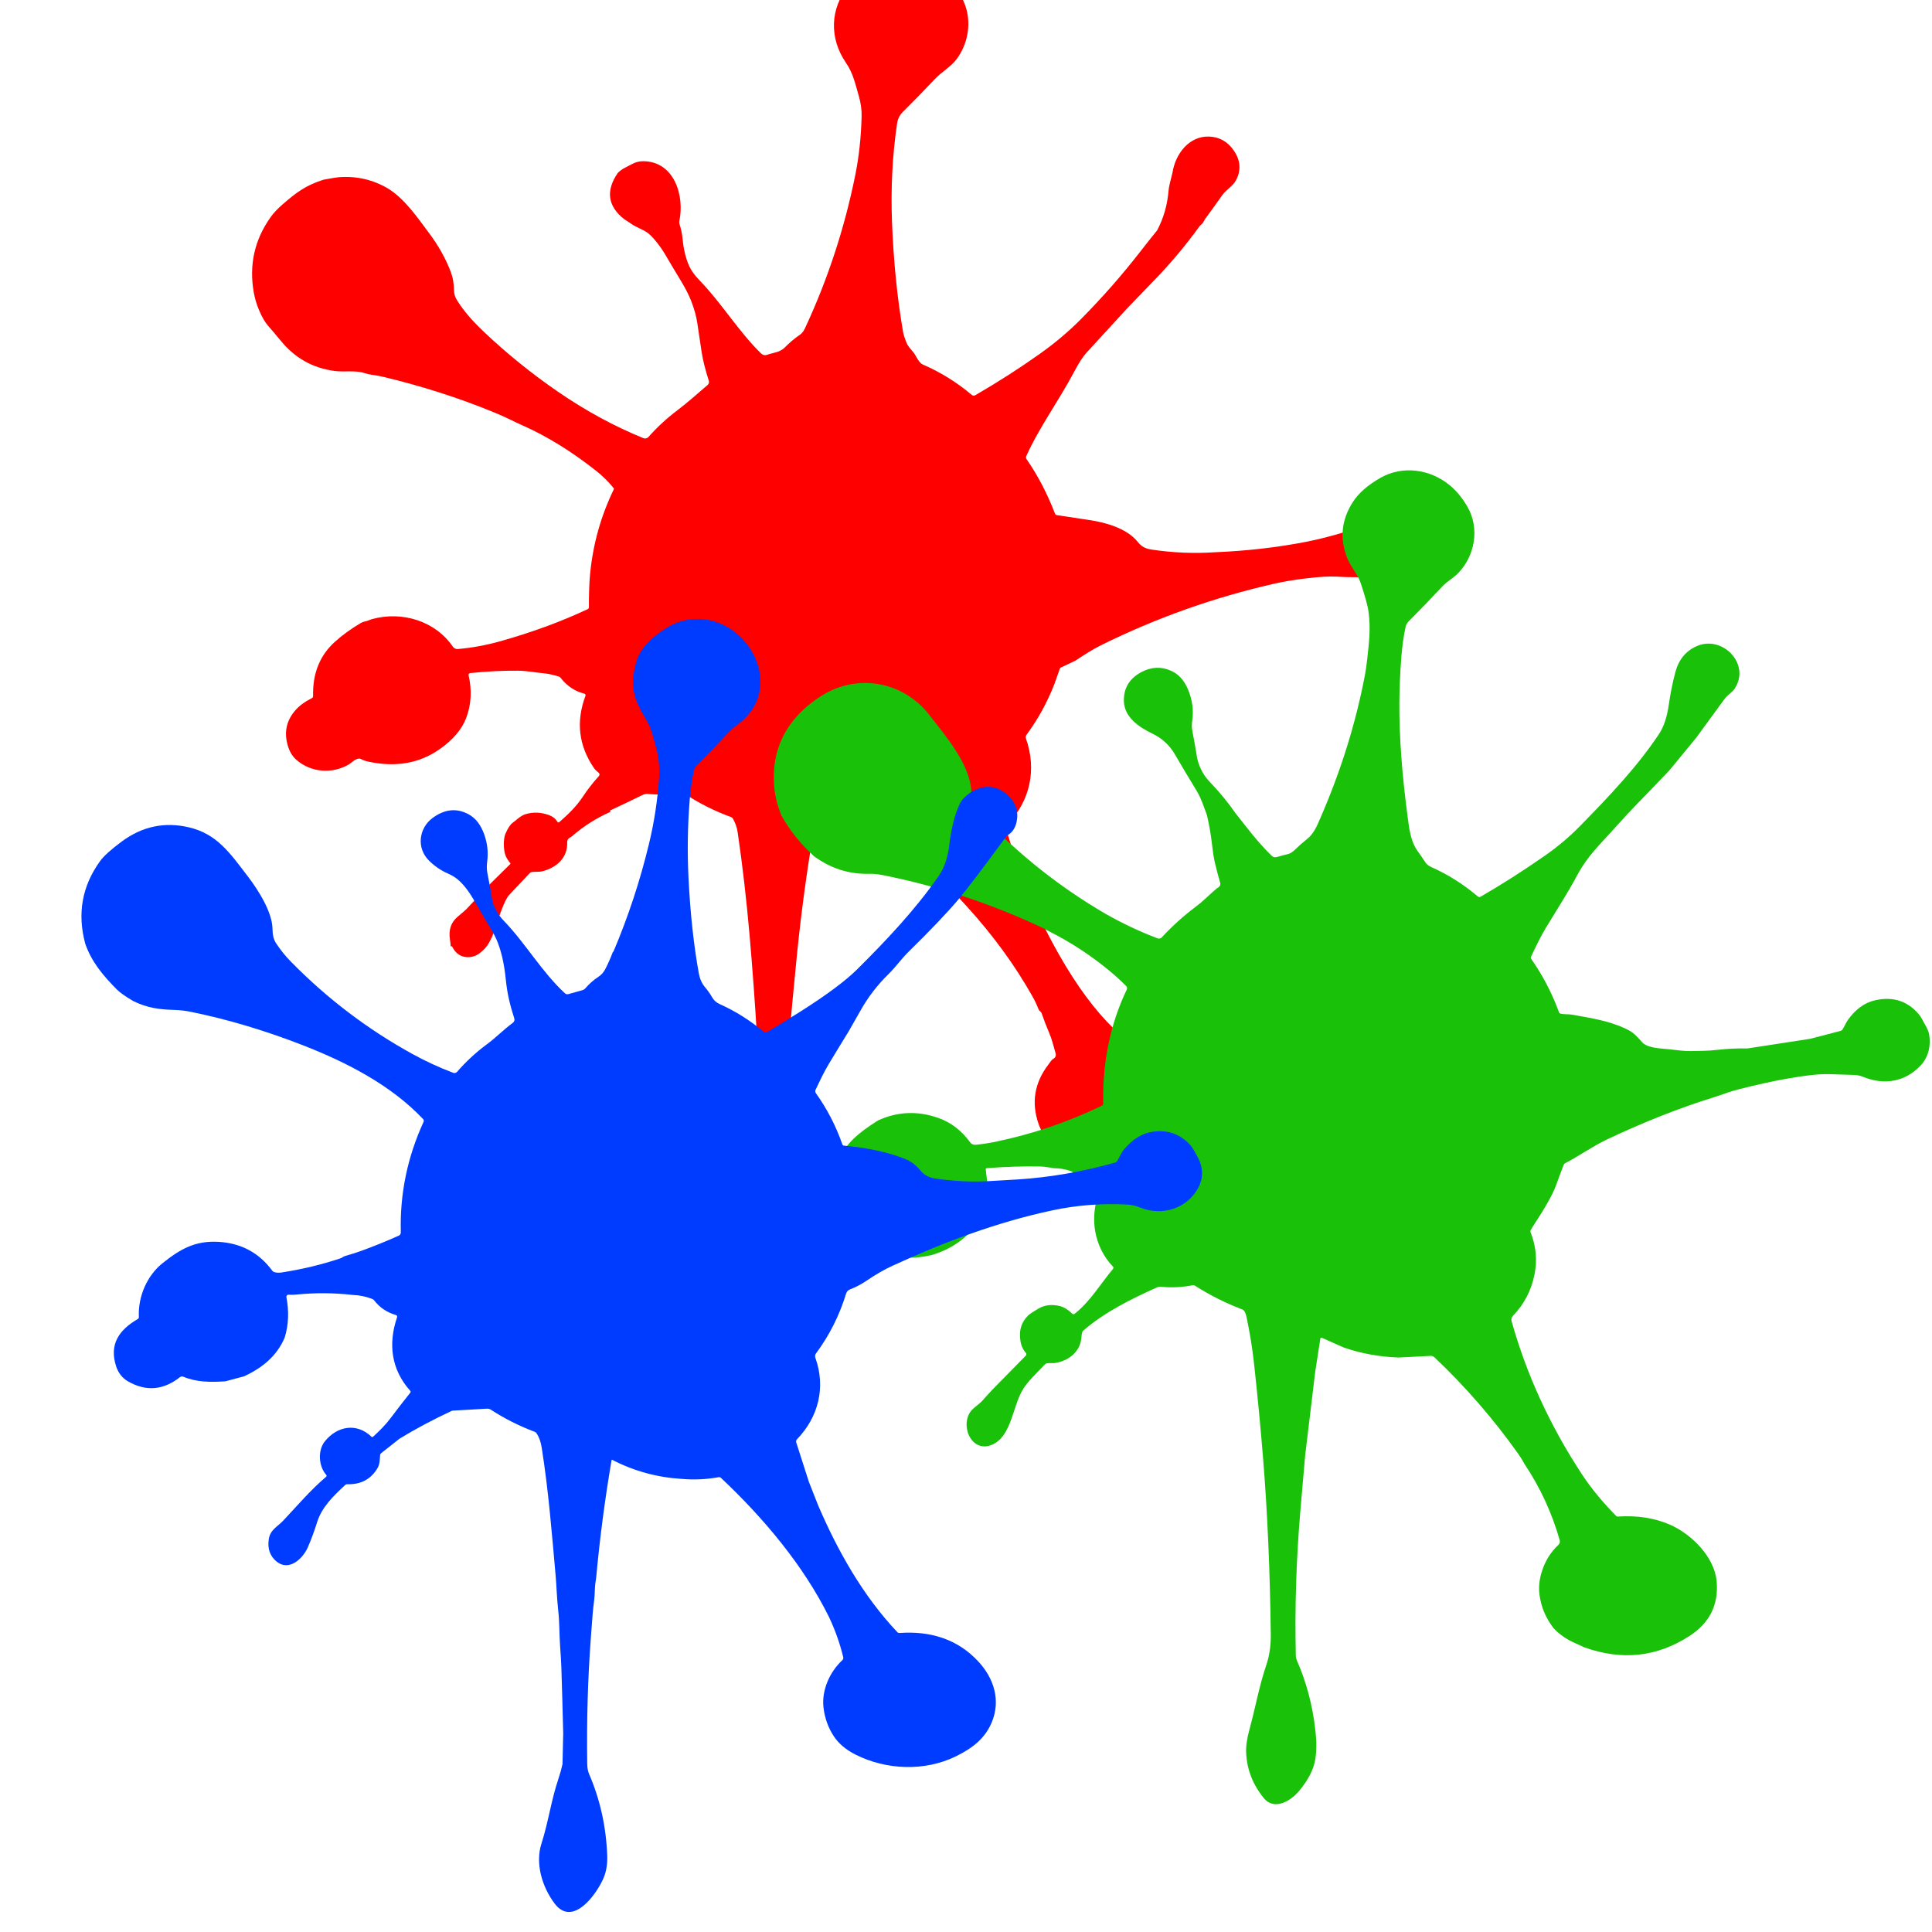 <?xml version="1.0" encoding="utf-8"?>
<svg version="1.1" viewBox="0.00 0.00 1200.00 1200.00" xmlns="http://www.w3.org/2000/svg">
  <path fill="#fe0000" d="M 718.718 143.088 C 722.745 135.495 725.119 127.182 725.839 118.15 C 725.982 116.384 726.784 112.761 728.243 107.285 C 730.03 95.57 738.568 84.427 750.915 84.829 C 757.348 85.034 762.479 87.916 766.311 93.476 C 770.545 99.609 770.992 105.795 767.652 112.032 C 765.696 115.685 761.596 117.812 759.314 121.033 C 755.739 126.099 752.117 131.123 748.449 136.107 C 748.398 136.179 748.022 136.846 747.324 138.11 C 746.645 139.327 745.675 139.667 744.965 140.653 C 736.612 152.202 727.498 163.1 717.623 173.343 C 705.992 185.407 700.149 191.469 700.098 191.531 C 691.631 200.705 683.191 209.912 674.776 219.149 C 672.598 221.543 670.141 225.325 667.409 230.493 C 657.606 249.066 645.46 265.403 637.476 283.235 C 637.16 283.955 637.225 284.639 637.678 285.286 C 644.645 295.375 650.517 306.643 655.294 319.086 C 655.491 319.578 655.844 319.862 656.358 319.933 L 676.656 323.016 C 686.874 324.51 700.006 328.225 706.664 336.564 C 709.255 339.815 711.751 340.848 715.604 341.403 C 728.601 343.324 741.533 343.865 754.397 343.021 C 774.424 342.2 793.506 340.011 811.64 336.455 C 818.577 335.098 826.333 333.137 834.913 330.568 C 835.416 330.413 835.685 330.08 835.715 329.566 C 835.766 328.95 835.926 328.358 836.193 327.793 C 838.598 322.708 842.795 318.233 848.785 314.369 C 853.204 311.523 858.284 310.244 864.027 310.532 C 875.219 311.087 883.403 317.056 888.581 328.44 C 893.142 338.489 889.551 349.972 881.044 356.477 C 872.028 363.35 859.405 364.476 848.923 359.959 C 846.684 358.984 844.531 358.501 842.465 358.511 C 838.387 358.531 834.261 358.413 830.09 358.157 C 825.548 357.889 818.988 358.286 810.408 359.343 C 803.288 360.217 796.922 361.296 791.312 362.58 C 754.033 371.058 718.246 383.772 683.946 400.726 C 678.26 403.532 673.156 406.923 667.871 410.391 L 659.147 414.506 C 658.675 414.721 658.357 415.076 658.192 415.57 L 655.032 424.539 C 650.542 436.109 644.763 446.677 637.694 456.243 C 637.087 457.055 636.953 457.933 637.292 458.879 C 643.967 477.866 639.928 497.641 625.64 512.006 C 624.934 512.721 624.664 513.756 624.931 514.718 C 632.576 541.794 643.58 567.954 657.945 593.2 C 668.806 612.29 680.042 627.488 691.653 638.791 C 691.889 639.027 692.172 639.136 692.501 639.116 C 703.166 638.559 712.598 639.608 720.798 642.258 C 730.077 645.269 738.599 651.337 746.369 660.461 C 756.417 672.277 758.334 685.321 752.117 699.593 C 750.031 704.361 746.583 708.615 741.774 712.356 C 726.701 724.069 708.021 728.909 688.648 726.303 C 686.059 725.964 683.505 725.503 680.988 724.917 C 668.801 722.091 659.307 717.432 652.505 710.938 C 651.57 710.053 650.177 708.05 648.327 704.927 C 646.94 702.574 645.882 700.369 645.153 698.315 C 640.447 684.958 642.46 672.58 651.194 661.185 C 652.197 659.89 653.028 658.304 654.416 657.533 C 655.526 656.911 656.054 655.599 655.695 654.374 C 655.059 652.195 654.441 650.001 653.846 647.791 C 653.25 645.634 652.515 643.528 651.641 641.473 C 649.956 637.537 648.395 633.484 646.957 629.312 C 646.782 628.829 646.49 628.445 646.078 628.157 C 645.574 627.796 645.208 627.314 644.984 626.707 C 643.987 624.097 642.743 621.478 641.254 618.847 C 630.393 599.561 616.892 581.034 600.748 563.269 C 592.529 554.226 584.667 546.038 577.167 538.701 C 576.417 537.962 575.56 537.381 574.594 536.959 C 574.121 536.754 573.638 536.733 573.145 536.898 C 571.007 537.617 568.737 538.048 566.332 538.192 C 547.982 539.333 530.606 536.667 514.206 530.192 C 511 528.919 507.908 527.419 504.928 525.693 C 504.434 525.405 503.805 525.698 503.711 526.262 C 499.826 550.389 496.728 574.634 494.416 598.995 L 492.105 623.024 C 489.165 653.664 487.774 686.651 487.928 721.989 C 487.948 726.551 488.72 730.64 490.24 734.256 C 496.682 749.562 499.965 765.93 501.013 782.483 C 501.209 785.525 501.188 788.566 500.951 791.608 C 500.366 798.96 495.589 806.172 491.072 812.199 C 487.445 817.039 483.068 820.203 477.941 821.694 C 473.872 822.88 470.234 820.646 467.568 817.855 C 466.437 816.674 465.668 815.41 465.256 814.064 C 464.947 813.036 464.424 812.173 463.685 811.474 C 462.944 810.787 462.352 809.979 461.911 809.055 C 457.524 799.93 455.9 790.416 457.041 780.511 C 457.35 777.797 458.937 775.67 459.506 773.128 C 461.767 763.131 464.084 753.147 466.457 743.181 C 467.279 739.708 468.605 735.608 470.434 730.882 C 471.555 727.974 472.14 724.953 472.192 721.819 C 472.561 699.609 471.683 684.273 471.112 665.47 C 470.886 657.816 470.588 650.787 470.218 644.386 C 468.966 623.24 467.419 602.092 465.579 580.947 C 463.638 558.661 461.171 537.344 458.18 516.999 C 457.728 513.938 456.732 511.081 455.191 508.43 C 454.925 507.978 454.549 507.665 454.066 507.491 C 443.494 503.648 433.546 498.602 424.227 492.356 C 423.806 492.078 423.343 491.991 422.84 492.094 C 415.894 493.491 408.942 493.818 401.987 493.08 C 401.144 492.988 399.746 493.424 397.795 494.39 C 391.629 497.431 385.383 500.422 379.052 503.359 C 378.786 503.482 378.775 503.622 379.021 503.775 C 379.166 503.869 379.166 504.037 379.021 504.285 C 378.993 504.324 378.95 504.356 378.899 504.376 C 370.248 508.209 362.362 513.234 355.24 519.451 C 355.189 519.502 354.654 519.841 353.637 520.468 C 352.636 521.1 352.249 521.947 352.296 523.196 C 352.636 532.706 345.869 538.717 337.239 541.075 C 334.695 541.769 332.815 541.275 330.317 541.645 C 329.813 541.716 329.388 541.938 329.038 542.308 C 324.815 546.798 320.567 551.303 316.293 555.825 C 314.976 557.212 313.409 560.258 311.591 564.965 C 309.834 569.485 308.293 573.924 306.968 578.281 C 306.578 579.565 306.105 580.809 305.55 582.011 C 304.985 583.203 304.398 584.358 303.792 585.478 C 302.457 587.956 300.49 590.154 297.889 592.075 C 295.424 593.893 292.727 594.7 289.798 594.494 C 285.862 594.207 282.883 592.039 280.859 587.99 C 280.755 587.788 280.525 587.676 280.288 587.714 C 280.092 587.754 279.986 587.82 279.964 587.914 C 279.861 586.474 279.697 585.012 279.472 583.522 C 278.557 577.592 280.099 572.932 284.095 569.542 C 287.558 566.604 289.408 565 289.643 564.733 C 293.979 560.047 298.347 555.363 302.745 550.677 L 316.878 536.729 C 317.076 536.529 317.083 536.211 316.894 536.004 C 315.681 534.647 314.725 533.131 314.028 531.458 C 312.702 528.281 312.501 521.162 313.919 517.894 C 315.408 514.483 316.843 512.258 318.218 511.221 C 320.608 509.401 323.46 506.628 326.264 505.749 C 331.001 504.247 335.914 504.423 340.999 506.274 C 343.279 507.104 345.042 508.518 346.285 510.511 C 346.506 510.882 347.007 510.962 347.333 510.68 C 352.728 505.965 357.907 501.034 361.899 494.991 C 364.93 490.407 368.299 486.077 372.01 481.998 C 372.51 481.449 372.482 480.602 371.948 480.087 C 371.037 479.223 369.867 478.407 369.126 477.343 C 359.438 463.359 357.609 448.31 363.64 432.199 C 363.863 431.631 363.537 430.995 362.947 430.842 C 357.006 429.343 352.106 426.074 348.243 421.041 C 347.894 420.578 347.436 420.276 346.87 420.131 C 344.098 419.468 341.646 418.575 338.795 418.312 C 333.046 417.788 327.283 416.632 321.794 416.586 C 312.219 416.504 302.293 416.998 292.017 418.066 C 291.349 418.141 290.895 418.781 291.047 419.437 C 293.194 428.726 292.711 437.532 289.598 445.855 C 286.937 452.955 281.449 459.433 273.137 465.29 C 260.54 474.168 245.703 476.747 228.625 473.027 C 226.868 472.646 225.379 472.112 224.155 471.425 C 223.712 471.168 223.24 471.086 222.737 471.178 C 220.07 471.656 218.376 473.799 216.757 474.754 C 206.523 480.812 193.19 479.964 184.021 471.888 C 181.751 469.893 180.064 467.192 178.965 463.779 C 176.191 455.169 177.763 447.545 183.682 440.907 C 186.117 438.174 189.441 435.76 193.653 433.664 C 194.162 433.409 194.48 432.88 194.472 432.307 C 194.121 418.302 198.637 407.076 208.019 398.63 C 212.6 394.511 217.863 390.679 223.801 387.132 C 224.787 386.547 225.84 386.146 226.959 385.931 C 228.486 385.622 229.734 384.913 231.26 384.497 C 249.664 379.471 270.255 385.592 281.274 401.652 C 281.979 402.679 283.182 403.245 284.419 403.131 C 293.296 402.359 302.256 400.696 311.298 398.137 C 330.852 392.6 348.787 385.993 365.103 378.317 C 365.566 378.091 365.793 377.726 365.782 377.222 C 365.751 368.817 366.004 361.857 366.538 356.338 C 368.326 337.894 373.243 320.39 381.289 303.828 C 381.38 303.641 381.36 303.461 381.226 303.287 C 378.062 299.311 374.331 295.633 370.037 292.253 C 354.799 280.25 339.648 270.912 324.584 264.232 C 321.862 263.019 319.268 261.802 316.8 260.578 C 313.688 259.048 310.39 257.568 306.906 256.14 C 285.359 247.283 262.548 239.958 238.474 234.162 C 236.089 233.585 233.722 233.149 231.369 232.851 C 229.673 232.646 228.019 232.275 226.405 231.741 C 220.718 229.847 213.766 231.202 207.863 230.416 C 194.312 228.65 183.162 222.402 174.419 211.675 C 171.849 208.53 169.224 205.433 166.543 202.381 C 164.551 200.111 162.637 196.791 160.809 192.425 C 159.329 188.879 158.267 185.273 157.619 181.605 C 154.607 164.496 158.096 148.92 168.084 134.873 C 169.954 132.254 172.492 129.561 175.697 126.797 C 183.573 120 189.584 115.191 200.898 111.631 C 205.902 110.685 209.092 110.162 210.468 110.06 C 221.403 109.237 231.523 111.544 240.833 116.98 C 251.482 123.515 259.25 135.12 266.386 144.614 C 272.356 152.546 276.933 160.757 280.119 169.244 C 281.312 172.417 281.942 176.226 282.015 180.665 C 282.046 182.626 282.662 184.573 283.864 186.506 C 288.01 193.164 293.513 199.406 300.141 205.71 C 314.484 219.344 329.88 231.823 346.332 243.147 C 363.624 255.056 381.391 264.726 399.628 272.153 C 400.72 272.597 401.972 272.307 402.757 271.43 C 408.091 265.389 414.056 259.875 420.652 254.893 C 427.711 249.544 433.228 244.426 439.471 239.155 C 440.254 238.504 440.566 237.448 440.257 236.489 C 438.036 229.533 436.552 223.608 435.802 218.719 C 434.898 212.779 433.999 206.748 433.105 200.623 C 432.5 196.442 431.214 191.838 429.252 186.814 C 427.845 183.197 425.722 179.052 422.887 174.377 C 419.659 169.064 416.423 163.638 413.175 158.101 C 410.464 153.461 406.426 148.22 403.051 145.261 C 400.06 142.64 395.483 141.454 391.983 138.957 C 390.607 137.981 389.199 137.057 387.761 136.183 C 377.444 128.086 376.104 118.489 383.738 107.393 C 385.054 106.098 386.467 105.065 387.977 104.294 C 389.98 103.277 391.511 102.481 392.568 101.905 C 394.738 100.714 397.044 100.123 399.491 100.134 C 418.972 100.225 425.307 121.818 421.915 137.416 C 421.792 138.001 421.829 138.577 422.024 139.143 C 423.019 142.091 423.662 145.132 423.951 148.267 C 424.494 154.226 425.702 159.502 427.572 164.097 C 428.938 167.477 431.347 170.935 434.801 174.468 C 447.809 187.815 459.061 206.249 472.592 219.412 C 473.774 220.562 475.104 220.871 476.584 220.337 C 480.422 218.98 484.428 218.888 487.42 215.835 C 490.307 212.887 493.446 210.247 496.837 207.914 C 498.686 206.635 499.488 204.954 500.382 203.043 C 514.407 172.795 524.718 141.208 531.315 108.286 C 533.545 97.128 534.829 85.148 535.167 72.345 C 535.27 68.224 534.669 63.913 533.364 59.414 C 531.238 52.107 529.82 45.372 525.504 39.099 C 514.854 23.594 515.64 5.252 526.954 -8.803 C 528.278 -10.448 530.014 -12.072 532.163 -13.675 C 538.897 -18.73 544.786 -23.122 553.233 -24.37 C 566.434 -26.313 577.614 -23.184 586.769 -14.985 C 590.55 -11.605 593.997 -7.231 597.112 -1.868 C 604.077 10.185 602.397 25.906 593.997 36.956 C 590.484 41.551 584.921 44.616 580.773 48.994 C 574.249 55.909 567.616 62.716 560.876 69.415 C 558.827 71.434 557.639 73.686 557.192 76.705 C 554.263 96.505 553.222 117.066 554.063 138.386 C 555.019 162.533 557.28 185.005 560.846 205.803 C 561.277 208.299 562.14 210.58 563.081 212.923 C 564.005 215.266 566.07 217.208 567.596 219.196 C 568.967 221 570.647 225.299 573.145 226.394 C 584.231 231.191 594.389 237.495 603.614 245.305 C 604.209 245.813 605.062 245.886 605.743 245.49 C 620.066 237.188 633.551 228.532 646.201 219.52 C 655.437 212.934 663.741 205.932 671.107 198.513 C 684.722 184.795 697.439 170.287 709.255 154.987 C 712.305 151.052 715.46 147.084 718.718 143.088 Z" style="stroke-width: 4.747px;"/>
  <path fill="#19c109" d="M 1053.541 458.235 L 1036.988 478.378 C 1030.685 485.051 1024.333 491.655 1017.93 498.188 C 1013.348 502.862 1008.382 508.204 1003.035 514.215 C 994.29 524.028 986.18 531.356 979.577 543.733 C 973.726 554.695 966.777 565.339 960.294 576.073 C 956.705 582.044 953.855 588.058 950.931 594.271 C 950.709 594.733 950.749 595.17 951.051 595.582 C 958.248 605.844 964.003 616.89 968.314 628.719 C 968.485 629.192 968.811 629.484 969.293 629.594 C 971.601 630.122 974.269 629.85 976.32 630.212 C 988.396 632.398 1000.382 634.103 1011.433 639.785 C 1015.006 641.625 1017.417 644.505 1020.071 647.475 C 1022.363 650.037 1027.895 650.912 1031.258 651.214 C 1035.591 651.606 1039.912 652.053 1044.224 652.555 C 1048.611 653.068 1053.014 652.721 1057.446 652.691 C 1060.391 652.671 1063.688 652.451 1067.337 652.028 C 1073.075 651.364 1079.096 651.094 1085.398 651.214 L 1124.37 645.213 L 1143.2 640.314 C 1143.693 640.183 1144.085 639.907 1144.377 639.485 C 1145.704 637.524 1146.457 635.308 1147.829 633.409 C 1152.563 626.835 1158.096 622.815 1164.428 621.347 C 1175.444 618.784 1184.489 621.564 1191.566 629.684 C 1193.406 631.811 1194.431 634.283 1195.848 636.711 C 1197.125 638.901 1197.907 640.806 1198.199 642.424 C 1199.451 649.269 1197.793 656.642 1193.013 661.708 C 1183.244 672.11 1170.202 674.205 1156.92 668.747 C 1155.301 668.075 1153.428 667.712 1151.296 667.662 C 1146.513 667.542 1141.577 667.38 1136.491 667.18 C 1130.441 666.958 1121.405 667.924 1109.384 670.074 C 1100.972 671.571 1091.137 673.749 1079.88 676.603 C 1077.036 677.316 1074.406 678.11 1071.994 678.985 C 1069.402 679.93 1066.788 680.814 1064.155 681.639 C 1043.038 688.212 1021.046 696.9 998.181 707.705 C 989.556 711.791 980.782 717.988 972.159 722.48 C 971.707 722.712 971.39 723.064 971.209 723.536 C 969.601 727.717 968.022 731.953 966.475 736.244 C 964.525 741.672 959.922 749.889 952.665 760.895 C 951.952 761.97 951.318 763.016 950.765 764.031 C 950.523 764.483 950.499 764.95 950.689 765.432 C 954.077 773.986 954.886 782.691 953.117 791.546 C 951.137 801.485 946.7 810.034 939.805 817.191 C 938.83 818.206 938.528 819.371 938.9 820.688 C 948.207 853.897 962.76 885.567 982.561 915.699 C 988.159 924.223 995.21 932.812 1003.713 941.465 C 1004.038 941.801 1004.49 941.977 1004.95 941.947 C 1016.881 941.184 1027.555 942.828 1036.972 946.878 C 1050.314 952.621 1064.969 966.884 1066.266 982.368 C 1067.471 996.77 1061.889 1007.997 1049.516 1016.049 C 1029.292 1029.195 1007.492 1031.582 984.114 1023.21 L 976.168 1019.576 C 971.937 1017.466 968.224 1014.738 965.028 1011.389 C 960.162 1005.149 957.228 998.243 956.223 990.675 C 955.589 985.84 956.087 980.94 957.716 975.975 C 959.746 969.502 963.163 964.02 967.968 959.526 C 968.745 958.805 969.054 957.704 968.767 956.678 C 963.993 939.802 956.7 924.007 946.89 909.292 C 945.745 907.131 944.442 905.025 942.985 902.976 C 927.568 881.265 910.214 861.278 890.926 843.016 C 890.311 842.428 889.478 842.117 888.62 842.158 L 868.629 843.182 C 856.758 842.74 845.496 840.695 834.842 837.046 L 820.987 830.909 C 820.595 830.736 820.146 830.984 820.083 831.408 L 816.946 851.701 L 810.66 903.97 L 807.583 939.521 C 805.091 969.272 804.182 998.912 804.855 1028.442 C 804.885 1029.427 805.106 1030.4 805.504 1031.306 C 811.404 1044.684 815.223 1059.037 816.962 1074.365 C 817.887 1082.515 817.771 1089.21 816.614 1094.446 C 815.389 1099.974 812.248 1105.844 807.193 1112.055 C 802.035 1118.372 791.619 1125.007 784.94 1116.805 C 778.235 1108.573 774.596 1099.361 774.024 1089.17 C 773.783 1084.989 774.44 1080.069 775.999 1074.409 C 779.722 1060.826 782.09 1047.226 786.492 1034.276 C 788.453 1028.526 789.392 1022.159 789.311 1015.174 C 788.829 975.694 787.236 939.259 784.532 905.87 C 782.975 886.653 781.105 867.053 778.924 847.072 C 777.839 837.192 776.25 827.397 774.16 817.687 C 773.627 815.205 772.747 813.732 771.522 813.27 C 761.239 809.391 751.459 804.481 742.182 798.541 C 741.75 798.269 741.287 798.184 740.795 798.285 C 734.062 799.582 727.533 799.898 721.212 799.234 C 720.273 799.136 719.327 799.287 718.468 799.672 C 702.652 806.817 686.144 814.943 672.861 826.448 C 672.479 826.768 672.233 827.176 672.123 827.669 C 671.881 828.704 671.725 829.754 671.655 830.819 C 671.082 839.64 663.499 845.368 655.297 846.589 C 653.849 846.801 651.95 846.483 650.261 846.771 C 649.758 846.851 649.336 847.077 648.996 847.448 C 644.306 852.544 638.366 857.761 635.035 863.49 C 629.261 873.455 628.114 890.642 617.846 896.507 C 604.791 903.97 596.272 887.386 602.409 877.33 C 603.133 876.154 604.68 874.642 607.052 872.793 C 608.811 871.426 610.385 869.887 611.772 868.179 L 616.159 863.384 L 637.145 842.006 C 637.601 841.546 637.614 840.805 637.175 840.318 C 634.883 837.775 633.678 834.348 633.556 830.035 C 633.256 825.221 634.819 821.02 638.246 817.431 C 639.01 816.627 640.075 815.808 641.442 814.974 C 642.607 814.261 643.764 813.552 644.909 812.848 C 648.699 810.536 653.211 809.999 658.449 811.235 C 661.141 812.049 663.645 813.617 665.956 815.938 C 666.351 816.343 666.986 816.389 667.434 816.044 C 677.219 808.4 683.912 796.852 691.33 788.137 C 691.682 787.724 691.662 787.111 691.284 786.72 C 679.751 774.765 676.298 756.371 682.962 740.195 C 683.332 739.305 682.827 738.293 681.892 738.054 C 676.957 736.788 672.736 734.285 669.227 730.546 C 667.58 728.797 665.986 727.672 664.449 727.169 C 661.343 726.154 658.111 725.632 654.754 725.6 C 651.814 725.24 649.252 724.591 646.266 724.531 C 635.884 724.319 624.797 724.661 613.008 725.556 C 612.464 725.596 612.218 725.888 612.268 726.43 C 612.721 731.224 613.731 736.154 613.445 740.571 C 612.178 760.172 596.951 774.193 578.755 779.529 C 567.356 782.173 556.34 781.654 545.706 777.977 C 544.78 777.659 543.754 777.854 543.008 778.49 C 535.058 785.253 526.021 786.906 515.9 783.449 C 509.006 781.098 504.599 776.951 502.678 771.012 C 497.96 756.371 505.271 747.945 516.744 740.541 C 517.166 740.271 517.368 739.883 517.348 739.38 C 517.146 734.385 518.005 728.918 519.926 722.978 C 522.126 716.807 525.781 711.343 530.887 706.59 C 534.363 703.353 539.203 699.79 545.405 695.9 C 557.557 690.352 570.054 689.855 582.9 694.408 C 590.73 697.182 597.313 702.252 602.651 709.62 C 603.454 710.715 604.75 711.173 606.54 710.991 C 610.591 710.58 614.606 709.956 618.587 709.122 C 641.492 704.338 663.388 696.906 684.274 686.825 C 684.937 686.503 685.259 685.974 685.239 685.242 C 684.696 660.637 689.4 636.393 699.862 614.608 C 700.206 613.883 700.054 613.019 699.486 612.453 C 696.33 609.276 692.983 606.216 689.444 603.27 C 677.705 593.511 664.982 585.184 651.271 578.289 L 648.557 576.782 C 617.672 562.117 585.518 551.297 552.099 544.322 C 547.923 543.447 544.259 542.648 539.706 542.738 C 527.262 543.02 515.925 539.402 505.694 531.884 C 497.291 524.224 490.536 515.818 485.431 506.661 C 482.777 500.338 481.225 493.951 480.773 487.499 C 479.596 470.744 484.471 456.385 495.396 444.426 C 499.607 439.822 504.669 435.671 510.578 431.973 C 533.027 417.966 561.28 423.469 577.246 444.094 C 587.197 456.939 603.207 475.407 603.313 492.519 C 603.333 494.69 603.876 496.766 604.942 498.745 C 606.6 501.851 608.585 504.857 610.897 507.762 C 633.542 531.422 658.829 551.383 686.762 567.645 C 697.406 573.676 708.14 578.731 718.965 582.812 C 719.979 583.194 720.241 583.189 719.749 582.797 C 720.452 582.988 721.01 582.857 721.422 582.404 C 727.995 575.329 734.84 569.118 741.956 563.77 C 744.56 561.831 746.907 559.865 748.997 557.876 C 751.469 555.544 753.756 553.494 755.856 551.725 C 757.636 550.81 758.3 549.629 757.847 548.182 C 756.861 544.986 755.782 540.895 754.605 535.909 C 753.943 533.105 753.294 528.93 752.66 523.381 C 752.067 518.114 751.063 512.42 749.645 506.299 L 748.002 501.776 C 746.383 497.204 744.78 493.629 743.193 491.057 C 738.76 483.84 734.242 476.282 729.639 468.382 C 726.372 462.764 721.674 458.481 715.542 455.537 C 707.552 451.708 698.341 445.541 698.069 435.53 C 697.858 427.449 701.471 421.429 708.909 417.468 C 715.06 414.192 721.202 413.905 727.333 416.609 C 731.956 418.649 735.449 422.459 737.811 428.038 C 740.545 434.48 741.453 440.903 740.539 447.304 C 740.177 449.838 740.218 452.22 740.66 454.452 C 741.745 459.99 742.66 465.12 743.403 469.844 C 743.865 472.85 744.962 475.986 746.691 479.252 C 747.856 481.444 749.615 483.776 751.967 486.248 C 757.696 492.238 762.827 498.505 767.361 505.048 L 773.451 512.782 C 779.562 520.662 785.084 526.964 790.02 531.688 C 790.844 532.482 791.975 532.663 793.412 532.23 C 795.694 531.548 797.83 530.984 799.819 530.541 C 801.307 530.211 802.886 529.216 804.553 527.557 C 806.634 525.487 808.91 523.482 811.384 521.542 C 816.027 517.923 817.807 513.384 819.992 508.364 C 832.796 478.996 842.049 449.366 847.748 419.473 C 848.31 416.499 848.802 413.081 849.225 409.222 C 850.311 399.346 851.426 390.708 850.039 380.004 C 849.627 376.777 848.034 370.933 845.26 362.47 C 843.39 356.696 839.049 352.353 836.787 346.624 C 832.003 334.463 833.164 322.864 840.27 311.828 C 843.838 306.29 849.573 301.27 857.473 296.767 C 871.147 288.987 888.152 291.369 900.229 301.214 C 904.55 304.733 908.335 309.326 911.581 314.994 C 919.105 328.171 916.179 345.253 905.521 356.168 C 902.913 358.836 898.54 361.339 895.932 364.158 C 888.886 371.707 881.865 378.993 874.87 386.02 C 873.964 386.925 873.337 388.07 873.061 389.321 C 871.835 394.869 870.945 401.161 870.393 408.197 C 869.628 418.076 869.222 427.429 869.172 436.254 C 869.031 457.04 870.779 481.031 874.418 508.228 C 875.352 515.239 876.273 522.867 880.63 528.794 C 882.187 530.913 883.735 533.165 885.274 535.547 C 886.077 536.804 887.329 537.809 889.027 538.563 C 899.228 543.086 908.858 549.167 917.914 556.805 C 918.447 557.247 919.013 557.297 919.617 556.955 C 932.734 549.397 946.112 540.859 959.75 531.341 C 967.63 525.843 974.897 519.697 981.55 512.902 C 999.658 494.42 1016.965 476.176 1030.413 455.959 C 1033.399 451.466 1035.439 445.345 1036.535 437.595 C 1037.5 430.822 1038.847 424.143 1040.575 417.56 C 1042.636 409.74 1047.058 404.332 1053.843 401.337 C 1069.763 394.311 1087.508 412.342 1077.452 427.69 C 1075.929 430.027 1072.885 431.776 1071.422 433.766 C 1065.794 441.486 1059.833 449.642 1053.541 458.235 Z" style="stroke-width: 4.747px;"/>
  <path fill="#003cff" d="M 631.392 510.681 C 630.486 514.646 628.489 517.422 625.402 519.009 C 610.943 538.717 601.007 551.81 595.591 558.29 C 588.752 566.472 578.338 577.423 564.349 591.139 C 559.862 595.537 556.531 600.462 551.679 605.225 C 545.006 611.772 539.37 619.084 534.772 627.16 C 529.676 636.123 527.115 640.624 527.086 640.662 C 522.935 647.384 518.83 654.126 514.767 660.887 C 511.669 666.045 509.171 671.436 506.569 676.872 C 506.245 677.556 506.317 678.366 506.759 678.992 C 513.734 688.762 519.204 699.333 523.17 710.701 C 523.354 711.248 523.734 711.545 524.309 711.593 C 538.883 712.909 551.353 715.592 561.718 719.644 C 565.742 721.223 569.093 723.707 571.772 727.097 C 574.095 730.035 577.413 731.525 581.08 732.037 C 592.411 733.643 603.116 734.19 613.199 733.672 C 619.483 733.342 625.776 732.976 632.079 732.578 C 652.069 731.311 672.289 727.804 692.738 722.056 C 693.215 721.92 693.58 721.642 693.832 721.223 C 695.47 718.564 696.376 715.962 698.422 713.595 C 703.497 707.702 708.968 704.214 714.832 703.131 C 724.262 701.399 732.23 703.882 738.738 710.585 C 740.857 712.777 741.953 715.202 743.458 717.819 C 747.111 724.174 747.798 731.086 744.291 737.692 C 737.423 750.682 721.89 755.607 708.066 749.995 C 705.435 748.924 702.713 748.315 699.897 748.169 C 684.233 747.351 668.865 748.544 653.793 751.749 C 619.235 759.085 586.238 771.535 554.543 786.104 C 549.332 788.501 544.007 791.549 538.571 795.252 C 535.123 797.609 531.562 799.495 527.889 800.907 C 526.764 801.34 525.903 802.267 525.552 803.42 C 521.401 817.011 515.157 829.421 506.818 840.653 C 506.252 841.422 506.103 842.424 506.424 843.328 C 513.014 861.638 508.396 880.124 495.011 893.975 C 494.509 894.489 494.334 895.242 494.557 895.934 L 502.433 920.469 L 508.265 935.258 C 520.203 962.933 535.737 990.917 557.363 1013.758 C 557.724 1014.148 558.172 1014.323 558.708 1014.284 C 577.485 1012.924 594.626 1017.85 607.748 1032.082 C 617.554 1042.72 621.543 1056.267 616.078 1069.564 C 611.826 1079.94 603.833 1085.916 593.736 1090.884 C 574.344 1100.397 550.379 1099.404 531.382 1089.818 C 525.381 1086.778 520.871 1082.959 517.85 1078.361 C 514.372 1073.052 512.253 1067.134 511.493 1060.607 C 510.238 1050.012 515.235 1038.526 523.214 1031.146 C 523.709 1030.689 523.916 1029.995 523.754 1029.335 C 521.747 1020.977 518.839 1012.734 515.03 1004.61 C 499.322 972.74 474.538 943.089 447.811 917.955 C 447.416 917.581 446.867 917.417 446.335 917.517 C 438.824 918.89 431.163 919.241 423.349 918.57 C 408.074 917.625 393.733 913.689 380.328 906.762 C 380.056 906.616 379.895 906.694 379.847 906.996 C 375.765 930.903 372.609 954.927 370.378 979.066 C 370.289 980.11 370.149 981.176 369.953 982.267 C 369.282 986.154 369.559 990.114 369.033 994.015 C 368.624 997.046 368.318 999.88 368.112 1002.52 C 367.742 1007.255 367.367 1012.16 366.987 1017.235 C 365.097 1042.536 364.347 1068.595 364.737 1095.414 C 364.781 1097.577 365 1099.813 365.92 1101.932 C 372.749 1117.743 376.495 1134.636 377.158 1152.609 C 377.343 1157.743 376.613 1162.292 374.966 1166.257 C 370.714 1176.457 355.764 1197.252 344.512 1182.361 C 336.782 1172.131 332.296 1157.49 336.314 1145.055 C 340.567 1131.888 342.365 1118.078 346.821 1104.927 C 347.855 1101.897 348.707 1098.834 349.378 1095.736 L 349.817 1076.637 C 349.486 1062.979 349.11 1049.496 348.691 1036.188 C 348.604 1033.226 348.336 1028.644 347.888 1022.438 C 347.362 1015.044 347.566 1007.649 346.72 1000.256 C 345.915 993.241 345.579 983.889 345.156 979.14 C 342.774 952.442 340.728 926.14 336.475 899.223 C 335.891 895.51 334.809 892.51 333.232 890.221 C 332.958 889.802 332.589 889.504 332.12 889.329 C 322.379 885.657 313.295 881.073 304.867 875.579 C 304.165 875.123 303.332 874.903 302.487 874.95 L 280.845 876.192 C 269.125 881.647 258.233 887.444 248.17 893.581 L 236.743 902.598 C 236.353 902.909 236.138 903.309 236.1 903.796 C 235.909 906.529 235.896 909.51 234.478 911.877 C 230.367 918.803 224.103 922.136 215.685 921.872 C 215.198 921.853 214.779 922.008 214.428 922.34 C 207.298 928.93 199.919 936.047 197.025 945.297 C 195.281 950.869 193.347 956.105 191.224 961.005 C 188.082 968.224 179.373 976.276 171.687 969.816 C 167.692 966.466 166.1 961.94 166.908 956.242 C 167.785 950.104 172.226 948.38 175.852 944.552 C 184.531 935.36 192.729 925.599 202.563 917.255 C 202.913 916.949 202.946 916.417 202.637 916.071 C 197.989 910.927 197.141 901.048 201.76 895.262 C 209.359 885.763 221.517 883.484 230.751 892.398 C 231.023 892.652 231.449 892.652 231.731 892.398 C 235.69 888.745 239.329 885.208 242.69 880.708 C 246.762 875.291 250.805 870.069 254.818 865.043 C 255.15 864.624 255.136 864.214 254.775 863.815 C 242.967 850.634 241.039 834.735 246.577 818.311 C 246.851 817.521 246.587 817.005 245.788 816.761 C 240.09 815.009 235.939 812.231 232.344 807.643 C 232.043 807.263 231.667 806.985 231.219 806.811 C 227.303 805.28 223.284 804.453 219.164 804.326 C 207.444 802.972 195.71 802.894 183.961 804.093 C 182.275 804.258 180.731 804.277 179.328 804.151 C 178.443 804.066 177.726 804.857 177.897 805.728 C 179.592 814.536 179.241 822.875 176.845 830.746 C 171.964 842.378 162.583 849.845 151.476 854.887 L 140.021 857.956 C 130.405 858.598 121.944 858.495 113.893 855.106 C 113.181 854.808 112.36 854.919 111.744 855.399 C 101.379 863.562 90.594 864.404 79.391 857.927 C 75.826 855.866 73.385 852.549 72.13 848.632 C 67.716 835.043 73.853 826.1 85.543 819.29 C 86.041 819.007 86.274 818.579 86.245 818.004 C 85.646 805.13 91.477 792.212 100.828 784.701 C 111.963 775.758 121.316 770.497 135.739 771.331 C 149.806 772.159 160.941 778.144 169.144 789.289 C 169.436 789.689 169.816 789.962 170.284 790.108 C 171.687 790.536 173.206 790.624 174.843 790.371 C 187.672 788.383 199.85 785.461 211.375 781.603 C 211.901 781.428 212.364 781.199 212.763 780.916 C 213.318 780.526 213.844 780.264 214.341 780.127 C 218.16 779.056 221.594 777.96 224.644 776.84 C 232.243 774.072 239.923 770.955 247.687 767.487 C 248.482 767.132 248.984 766.33 248.959 765.456 C 248.296 741.647 253.006 718.763 263.09 696.805 C 263.355 696.221 263.239 695.538 262.797 695.08 C 243.012 674.169 215.817 660.01 188.126 649.225 C 164.453 639.999 141.189 633.068 118.334 628.431 C 115.022 627.76 111.583 627.374 108.017 627.277 C 98.783 627.013 91.374 625.991 82.854 621.826 C 77.925 618.943 74.506 616.537 72.597 614.607 C 64.034 605.943 56.917 597.568 52.957 586.171 C 47.892 567.466 50.955 550.365 62.149 534.865 C 64.409 531.728 68.89 527.675 75.592 522.707 C 88.266 513.306 102.139 510.349 117.209 513.837 C 134.76 517.9 142.811 529.809 153.888 544.275 C 160.332 552.693 169.202 566.517 169.26 577.14 C 169.289 580.764 170.026 583.672 171.467 585.864 C 174.195 590.004 177.254 593.803 180.644 597.262 C 203.246 620.291 228.516 639.473 256.456 654.807 C 264.444 659.191 272.807 663.044 281.545 666.367 C 282.372 666.672 283.3 666.433 283.869 665.767 C 289.431 659.356 295.589 653.662 302.34 648.684 C 308.024 644.49 312.891 639.421 318.56 635.27 C 319.401 634.649 319.754 633.563 319.437 632.567 C 316.924 624.749 315.083 617.544 314.177 608.558 C 313.182 598.753 311.151 587.632 306.051 578.997 C 302.349 572.713 298.433 566.03 294.302 558.947 C 291.629 554.359 288.137 549.391 284.176 546.146 C 282.471 544.753 280.449 543.546 278.111 542.522 C 274.001 540.739 270.192 538.158 266.685 534.777 C 258.471 526.872 260.095 514.363 268.716 508.035 C 276.207 502.522 283.646 501.763 291.03 505.756 C 295.346 508.085 298.574 512.215 300.718 518.148 C 302.735 523.739 303.368 529.361 302.617 535.012 C 302.247 537.72 302.287 540.16 302.735 542.332 C 303.913 548.157 304.922 553.803 305.76 559.269 C 306.002 560.876 306.937 563.165 308.565 566.137 C 309.626 568.065 311.102 570.014 312.992 571.982 C 326.597 586.142 336.461 603.619 350.899 616.96 C 351.468 617.494 352.272 617.688 353.017 617.472 L 361.668 615.045 C 362.428 614.832 363.066 614.427 363.582 613.833 C 366.028 611.018 368.737 608.641 371.707 606.702 C 373.509 605.514 374.941 603.891 376.004 601.836 C 377.748 598.426 379.296 594.904 380.65 591.271 C 380.728 591.056 380.796 591.013 380.855 591.139 C 380.875 591.178 380.885 591.226 380.885 591.285 C 380.885 591.354 380.898 591.354 380.928 591.285 C 390.173 569.493 397.567 547.086 403.111 524.067 C 406.355 510.603 408.438 496.959 409.365 483.135 C 409.686 478.212 409.408 472.058 408.093 466.681 C 405.852 457.563 404.007 451.727 402.554 449.175 C 397.572 440.421 393.13 434.095 393.188 423.062 C 393.217 418.503 394.766 411.591 396.315 407.952 C 399.311 400.865 406.807 394.318 414.654 389.598 C 420.119 386.306 426.024 384.581 432.366 384.426 C 465.2 383.637 488.669 427.68 458.142 450.008 C 455.147 452.201 453.349 453.997 451.055 456.467 C 445.034 462.946 438.985 469.205 432.905 475.244 C 431.877 476.273 431.171 477.59 430.874 479.029 C 429.706 484.748 428.872 490.725 428.375 496.959 C 427.08 513.16 426.841 529.386 427.659 545.635 C 428.742 567.301 430.864 586.916 434.03 604.48 C 434.587 607.594 435.77 610.663 437.844 613.102 C 439.53 615.07 441.055 617.237 442.419 619.604 C 443.441 621.387 444.962 622.732 446.978 623.638 C 456.623 627.944 465.776 633.696 474.436 640.895 C 474.985 641.36 475.768 641.425 476.379 641.056 C 483.579 636.78 490.602 632.464 497.451 628.109 C 513.565 617.881 525.22 609.196 532.419 602.055 C 550.481 584.11 568.309 565.274 583.023 544.114 C 586.482 539.146 588.674 532.752 589.6 524.928 C 590.857 514.359 593.018 505.839 596.087 499.371 C 598.44 494.373 605.265 489.784 611.023 488.922 C 616.536 488.104 621.489 489.745 625.883 493.846 C 630.989 498.61 632.824 504.223 631.392 510.681 Z" style="stroke-width: 4.747px;"/>
</svg>